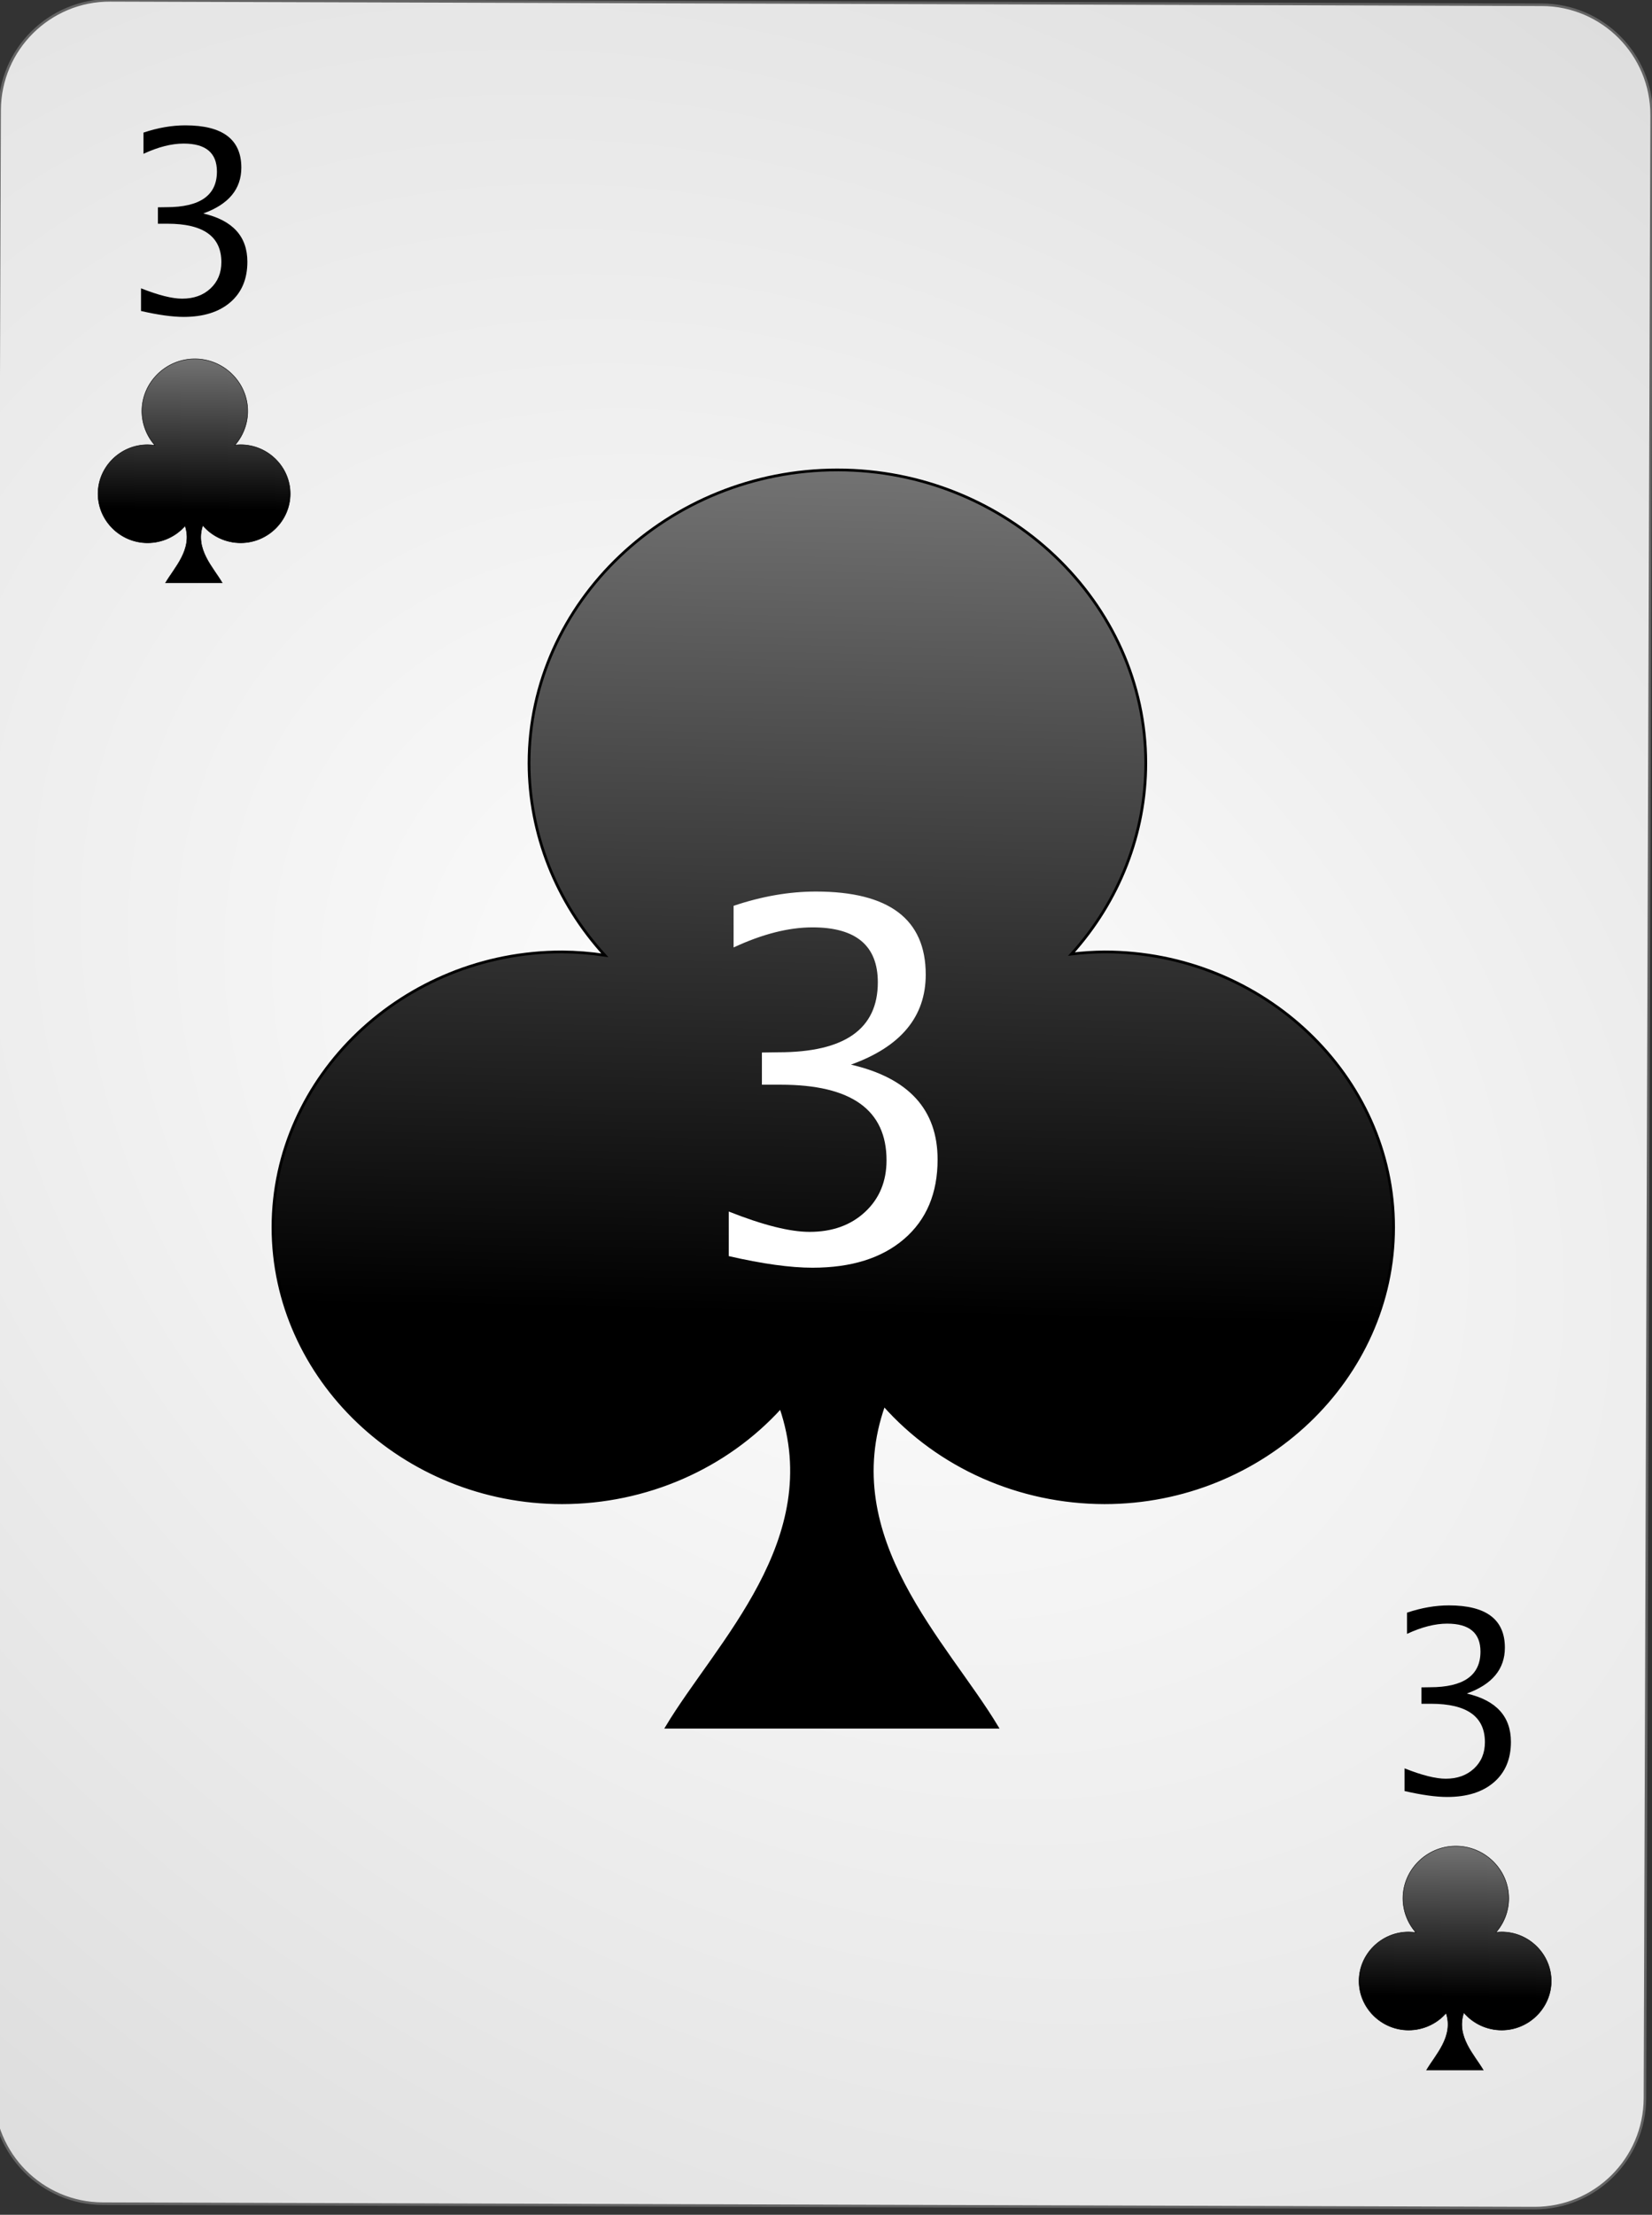 <?xml version="1.0" encoding="UTF-8" standalone="no"?><!DOCTYPE svg PUBLIC "-//W3C//DTD SVG 1.1//EN" "http://www.w3.org/Graphics/SVG/1.1/DTD/svg11.dtd"><svg width="100%" height="100%" viewBox="0 0 144 193" version="1.1" xmlns="http://www.w3.org/2000/svg" xmlns:xlink="http://www.w3.org/1999/xlink" xml:space="preserve" style="fill-rule:evenodd;clip-rule:evenodd;"><rect x="0" y="0" width="144" height="193" fill="#333333" stroke="none"/><path id="Card-background" d="M143.967,10.046c0.018,-5.299 -4.269,-9.614 -9.568,-9.63l-124.799,-0.386c-5.298,-0.017 -9.615,4.272 -9.632,9.57l-0.583,172.799c-0.018,5.298 4.269,9.613 9.567,9.63l124.8,0.386c5.298,0.016 9.614,-4.272 9.632,-9.57l0.583,-172.799Z" style="fill:url(#_Radial1);stroke:#646464;stroke-width:0.22px;"/><g id="Clubs"><path id="path7930" d="M72.995,40.95c-14.746,0 -26.88,11.538 -26.88,25.56c0,0 0,0 0,0c0.012,6.15 2.358,12.095 6.605,16.734c-1.232,-0.186 -2.477,-0.284 -3.725,-0.294c-13.825,0 -25.2,10.833 -25.2,24c0,13.166 11.375,24 25.2,24c7.316,-0.006 14.279,-3.045 19.059,-8.32c3.954,11.554 -5.529,20.529 -9.939,27.88l28.8,0c-4.437,-7.395 -14.006,-16.432 -9.868,-28.086c4.778,5.394 11.818,8.516 19.228,8.526c13.824,0 25.2,-10.834 25.2,-24c0,-13.167 -11.376,-24 -25.2,-24c-0.963,0.009 -1.923,0.072 -2.878,0.186c4.175,-4.628 6.474,-10.528 6.478,-16.626c0,0 0,0 0,0c0,-14.022 -12.134,-25.56 -26.88,-25.56l0,0Z" style="fill:url(#_Linear2);stroke:#000;stroke-width:0.24px;"/><path id="path7975" d="M16.982,31.272c-2.53,0 -4.612,2.056 -4.612,4.554c0.002,1.096 0.405,2.155 1.133,2.981c-0.211,-0.033 -0.425,-0.051 -0.639,-0.052c-2.371,0 -4.323,1.93 -4.323,4.275c0,0 0,0 0,0c0,2.346 1.952,4.276 4.323,4.276c0,0 0,0 0,0c1.255,-0.001 2.45,-0.543 3.27,-1.482c0.678,2.058 -0.948,3.657 -1.705,4.966l4.941,0c-0.761,-1.317 -2.403,-2.927 -1.693,-5.003c0.82,0.961 2.027,1.517 3.299,1.519c0,0 0,0 0,0c2.371,0 4.323,-1.93 4.323,-4.276c0,0 0,0 0,0c0,-2.345 -1.952,-4.275 -4.323,-4.275c-0.165,0.001 -0.33,0.012 -0.494,0.033c0.716,-0.825 1.111,-1.876 1.111,-2.962c0,-2.498 -2.081,-4.554 -4.611,-4.554l0,0Z" style="fill:url(#_Linear3);stroke:#000;stroke-width:0.04px;"/><path id="path4821" d="M126.902,160.872c-2.53,0 -4.612,2.056 -4.612,4.554c0.002,1.096 0.405,2.155 1.133,2.981c-0.211,-0.033 -0.425,-0.051 -0.639,-0.052c-2.371,0 -4.323,1.93 -4.323,4.275c0,0 0,0 0,0c0,2.346 1.952,4.276 4.323,4.276c0,0 0,0 0,0c1.255,-0.001 2.45,-0.543 3.27,-1.482c0.678,2.058 -0.948,3.657 -1.705,4.966l4.941,0c-0.761,-1.317 -2.403,-2.927 -1.693,-5.003c0.82,0.961 2.027,1.517 3.299,1.519c0,0 0,0 0,0c2.371,0 4.323,-1.93 4.323,-4.276c0,0 0,0 0,0c0,-2.345 -1.952,-4.275 -4.323,-4.275c-0.165,0.001 -0.33,0.012 -0.494,0.033c0.716,-0.825 1.111,-1.876 1.111,-2.962c0,-2.498 -2.081,-4.554 -4.611,-4.554l0,0Z" style="fill:url(#_Linear4);stroke:#000;stroke-width:0.04px;"/></g><g id="text4596"><path d="M63.523,109.457l0,-3.882c2.981,1.182 5.33,1.772 7.045,1.772c1.983,0 3.597,-0.58 4.841,-1.74c1.245,-1.16 1.867,-2.661 1.867,-4.503c0,-4.388 -3.072,-6.582 -9.218,-6.582l-1.645,0l0,-2.805l1.455,-0.021c5.766,0 8.649,-2.032 8.649,-6.096c0,-3.192 -1.899,-4.789 -5.695,-4.789c-2.082,0 -4.374,0.584 -6.877,1.751l0,-3.628c2.461,-0.83 4.852,-1.244 7.172,-1.244c6.384,0 9.576,2.411 9.576,7.235c0,3.67 -2.172,6.286 -6.518,7.847c5.035,1.167 7.552,3.923 7.552,8.268c0,2.939 -0.97,5.246 -2.911,6.919c-1.941,1.674 -4.605,2.51 -7.994,2.51c-1.927,0 -4.36,-0.337 -7.299,-1.012Z" style="fill:url(#_Linear5);fill-rule:nonzero;"/><path d="M12.292,27.1l0,-1.976c1.519,0.601 2.714,0.902 3.588,0.902c1.01,0 1.832,-0.295 2.466,-0.886c0.633,-0.591 0.95,-1.355 0.95,-2.294c0,-2.234 -1.565,-3.351 -4.694,-3.351l-0.838,0l0,-1.429l0.741,-0.011c2.936,0 4.404,-1.034 4.404,-3.104c0,-1.626 -0.966,-2.439 -2.9,-2.439c-1.06,0 -2.227,0.298 -3.502,0.892l0,-1.848c1.253,-0.422 2.471,-0.633 3.652,-0.633c3.252,0 4.877,1.228 4.877,3.684c0,1.869 -1.106,3.201 -3.319,3.996c2.564,0.595 3.846,1.998 3.846,4.211c0,1.497 -0.494,2.671 -1.483,3.524c-0.988,0.852 -2.345,1.278 -4.071,1.278c-0.981,0 -2.22,-0.172 -3.717,-0.516Z" style="fill-rule:nonzero;"/><path d="M122.431,156.074l0,-1.977c1.518,0.602 2.714,0.903 3.588,0.903c1.01,0 1.831,-0.296 2.465,-0.886c0.634,-0.591 0.951,-1.356 0.951,-2.294c0,-2.234 -1.565,-3.351 -4.694,-3.351l-0.838,0l0,-1.429l0.741,-0.011c2.936,0 4.404,-1.035 4.404,-3.104c0,-1.626 -0.967,-2.439 -2.9,-2.439c-1.06,0 -2.227,0.297 -3.502,0.892l0,-1.848c1.253,-0.422 2.471,-0.634 3.652,-0.634c3.252,0 4.877,1.228 4.877,3.685c0,1.869 -1.106,3.201 -3.319,3.996c2.564,0.594 3.846,1.998 3.846,4.211c0,1.497 -0.495,2.671 -1.483,3.523c-0.988,0.853 -2.345,1.279 -4.071,1.279c-0.981,0 -2.22,-0.172 -3.717,-0.516Z" style="fill-rule:nonzero;"/></g><defs><radialGradient id="_Radial1" cx="0" cy="0" r="1" gradientUnits="userSpaceOnUse" gradientTransform="matrix(126.562,97.728,-71.661,95.294,71.676,96.222)"><stop offset="0%" style="stop-color:#fff;stop-opacity:1"/><stop offset="100%" style="stop-color:#dcdcdc;stop-opacity:1"/></radialGradient><linearGradient id="_Linear2" x1="0" y1="0" x2="1" y2="0" gradientUnits="userSpaceOnUse" gradientTransform="matrix(-0.96,74.4,-74.4,-0.96,73.475,40.23)"><stop offset="0%" style="stop-color:#737373;stop-opacity:1"/><stop offset="100%" style="stop-color:#000;stop-opacity:1"/></linearGradient><linearGradient id="_Linear3" x1="0" y1="0" x2="1" y2="0" gradientUnits="userSpaceOnUse" gradientTransform="matrix(-0.165,13.254,-13.254,-0.165,17.064,31.144)"><stop offset="0%" style="stop-color:#737373;stop-opacity:1"/><stop offset="100%" style="stop-color:#000;stop-opacity:1"/></linearGradient><linearGradient id="_Linear4" x1="0" y1="0" x2="1" y2="0" gradientUnits="userSpaceOnUse" gradientTransform="matrix(-0.165,13.254,-13.254,-0.165,126.984,160.744)"><stop offset="0%" style="stop-color:#737373;stop-opacity:1"/><stop offset="100%" style="stop-color:#000;stop-opacity:1"/></linearGradient><linearGradient id="_Linear5" x1="0" y1="0" x2="1" y2="0" gradientUnits="userSpaceOnUse" gradientTransform="matrix(0.098,31.922,-31.922,0.098,128.295,187.206)"><stop offset="0%" style="stop-color:#fff;stop-opacity:1"/><stop offset="100%" style="stop-color:#dcdcdc;stop-opacity:1"/></linearGradient></defs></svg>